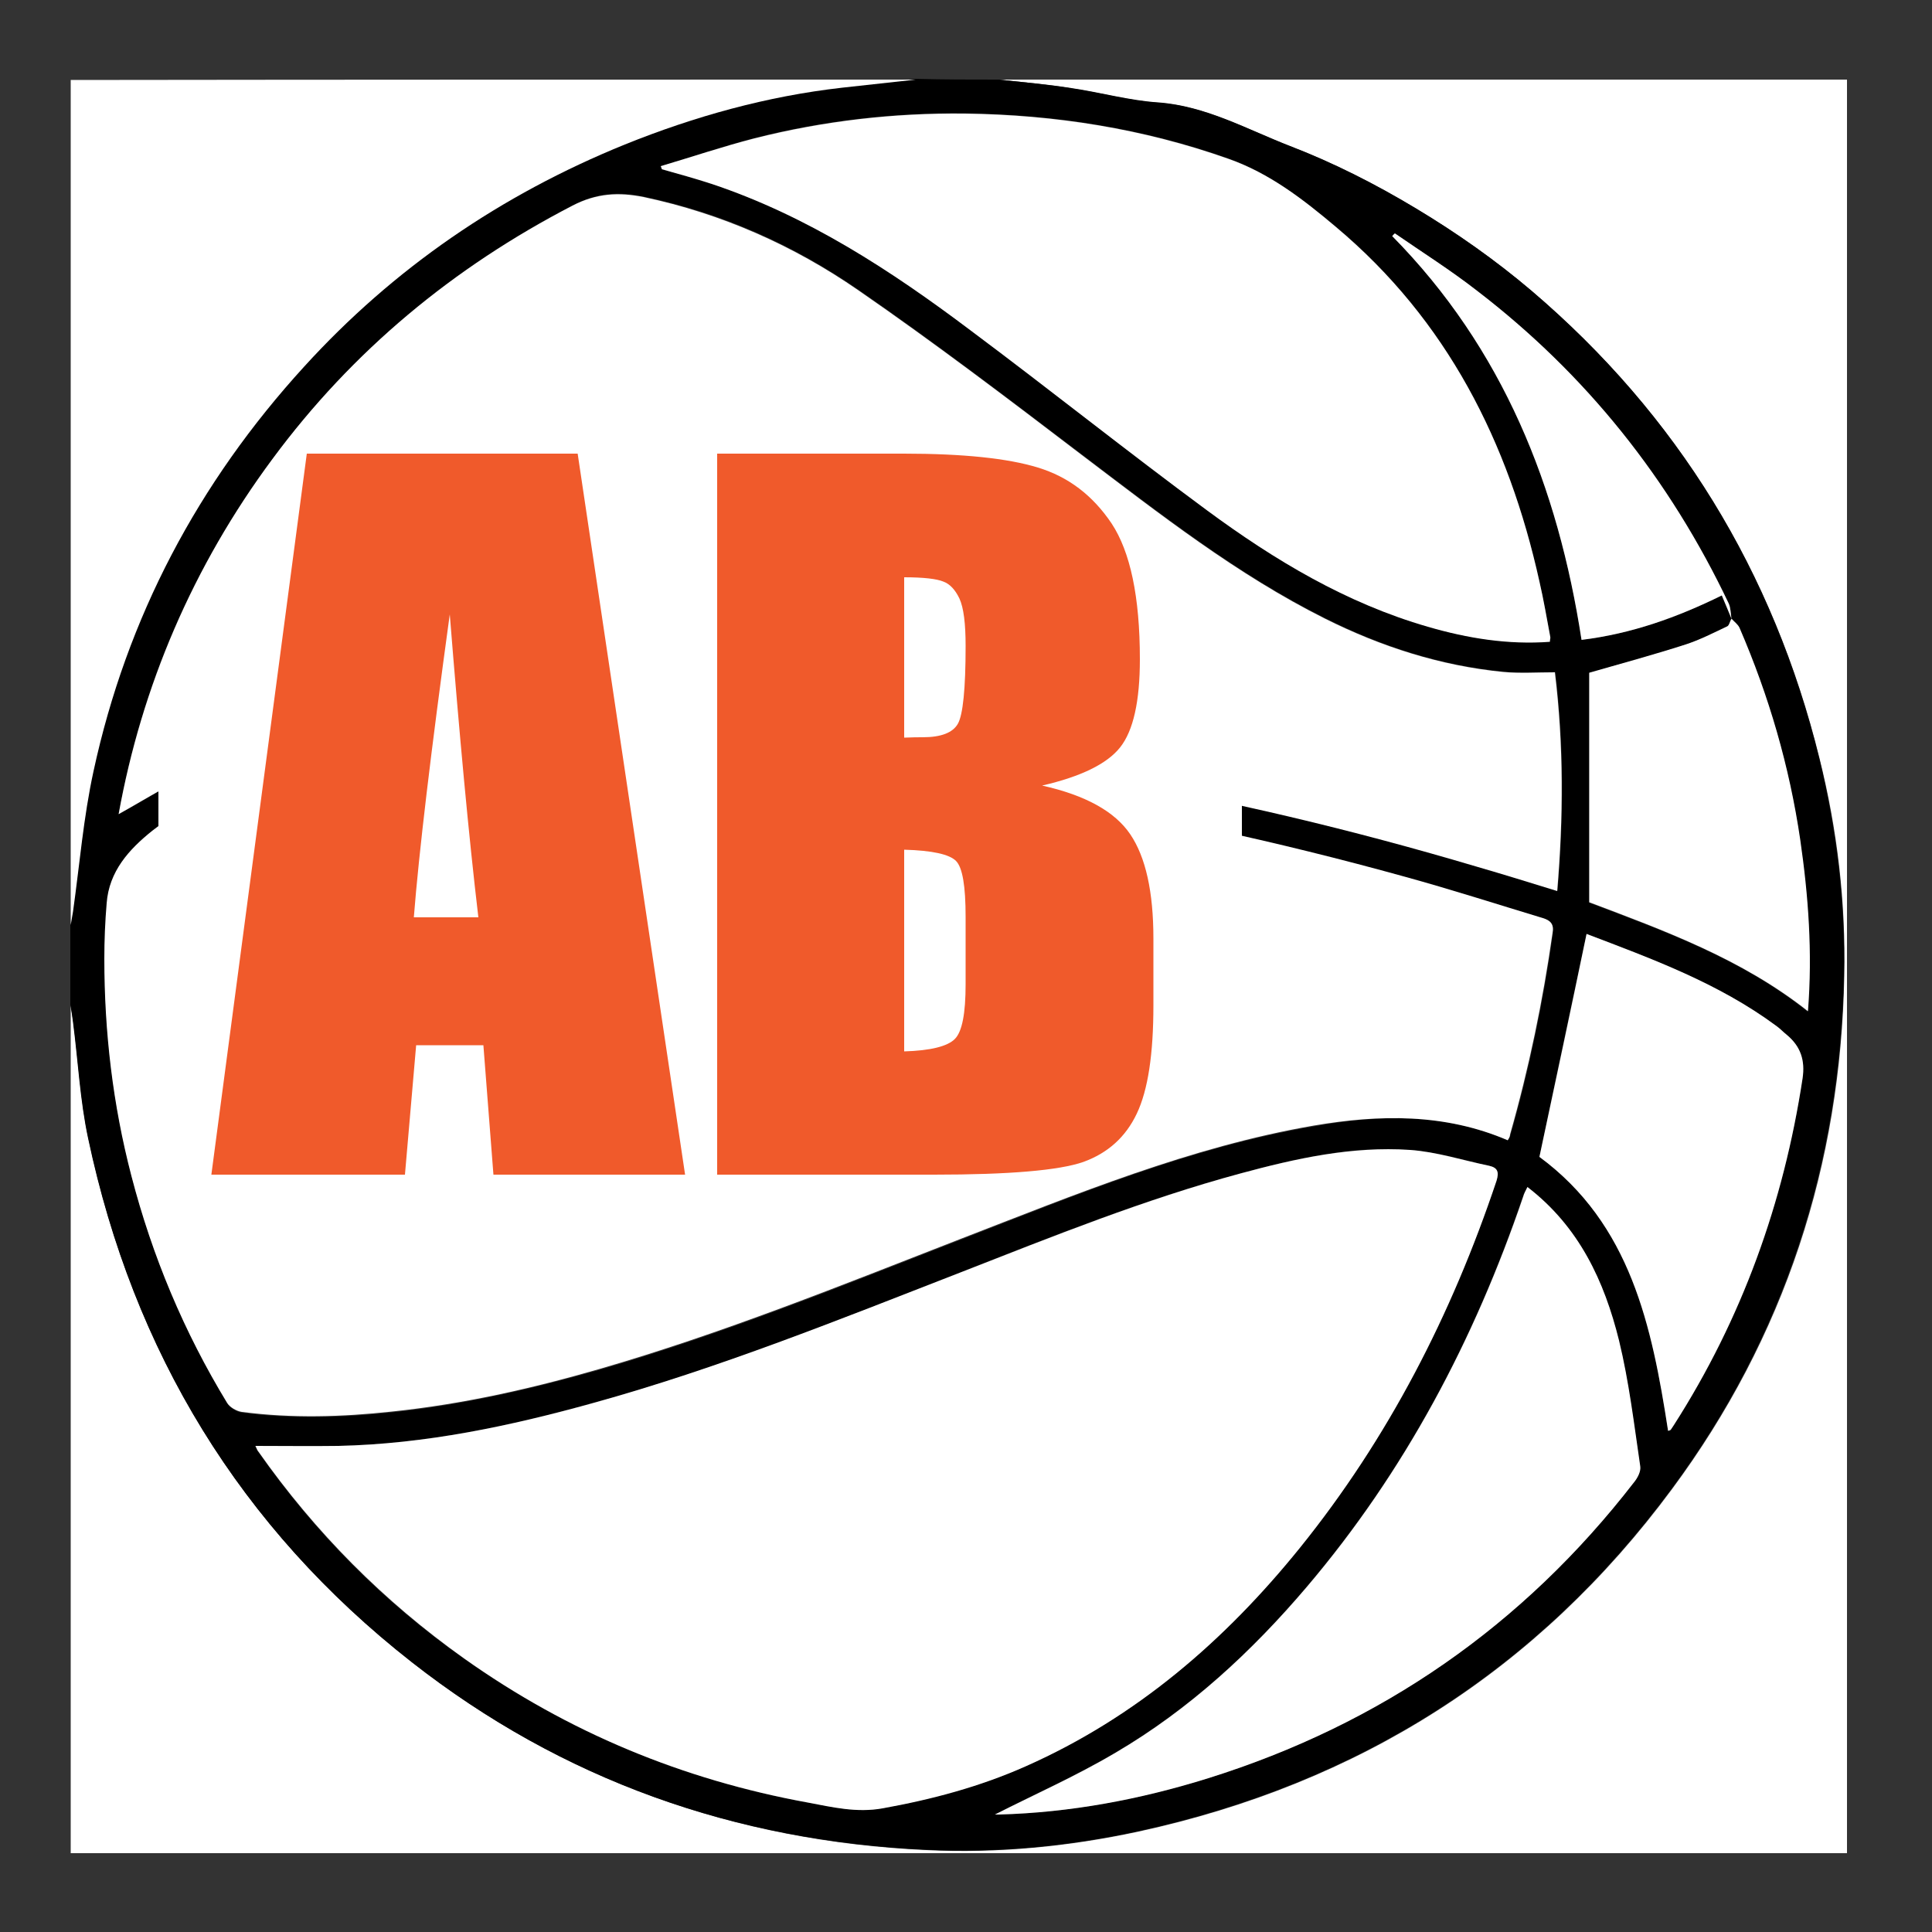 <?xml version="1.0" encoding="utf-8"?>
<!-- Generator: Adobe Illustrator 18.0.0, SVG Export Plug-In . SVG Version: 6.00 Build 0)  -->
<!DOCTYPE svg PUBLIC "-//W3C//DTD SVG 1.1//EN" "http://www.w3.org/Graphics/SVG/1.1/DTD/svg11.dtd">
<svg version="1.1" id="Layer_1" xmlns="http://www.w3.org/2000/svg" xmlns:xlink="http://www.w3.org/1999/xlink" x="0px" y="0px"
	 viewBox="0 0 500 500" enable-background="new 0 0 500 500" xml:space="preserve">
<rect x="0" y="0" width="500" height="500" fill="#333333" stroke="none"/>
<g id="lFbzJr.tif">
	<g>
		<g>
			<path fill="#FFFFFF" d="M258.5,20.6c73.2,0,146.3,0,219.5,0c0,153,0,306,0,459c-153.2,0-306.5,0-459.7,0c0-73.2,0-146.3,0-219.5
				c0.2,1.5,0.5,3,0.7,4.6c1.3,10,1.8,20.2,3.9,30c11.6,55.1,39.3,100.7,83.7,135.5c39,30.5,83.7,46.3,133.1,48.6
				c18.5,0.9,36.9-0.9,55-4.8c57-12.4,103.3-41.7,138-88.6c29.2-39.4,43.7-84,44.6-132.9c0.4-19-1.8-37.8-6.4-56.2
				c-11.9-48.3-36.7-88.8-74.5-121c-9.3-7.9-19.4-15-29.9-21.3c-10.3-6.2-21.3-11.8-32.5-16.1c-11.1-4.3-21.8-10.4-34.2-11.3
				c-7.5-0.5-14.9-2.6-22.4-3.7C271,21.8,264.7,21.3,258.5,20.6z"/>
			<path d="M258.5,20.6c6.3,0.7,12.5,1.2,18.8,2.2c7.5,1.1,14.9,3.2,22.4,3.7c12.4,0.9,23.1,7,34.2,11.3
				c11.2,4.3,22.2,9.9,32.5,16.1c10.5,6.3,20.6,13.4,29.9,21.3c37.8,32.2,62.6,72.7,74.5,121c4.5,18.5,6.8,37.2,6.4,56.2
				c-1,48.9-15.5,93.6-44.6,132.9c-34.7,46.9-81,76.2-138,88.6c-18.1,3.9-36.5,5.7-55,4.8c-49.4-2.3-94.1-18-133.1-48.6
				c-44.4-34.8-72-80.3-83.7-135.5c-2.1-9.8-2.6-20-3.9-30c-0.2-1.5-0.4-3-0.7-4.6c0-6.9,0-13.9,0-20.8c0.2-1.2,0.4-2.3,0.6-3.5
				c1.7-12.1,2.7-24.4,5.3-36.3c8.6-39.8,27.1-74.7,54.5-104.7c23.3-25.5,51.1-44.5,83-57.5c18.1-7.3,36.8-12.5,56.2-14.7
				c6.4-0.7,12.8-1.4,19.1-2.1C244.1,20.6,251.3,20.6,258.5,20.6z M448.1,160.1c-0.2-1.3-0.2-2.8-0.7-3.9
				c-15.3-32.2-36.9-59.3-65.2-81c-6.8-5.2-14.1-9.9-21.2-14.8c-0.2,0.2-0.4,0.5-0.7,0.7c28.6,29,42.9,64.8,49,104.5
				c13-1.6,24.7-5.8,36.3-11.5C446.5,156.2,447.3,158.1,448.1,160.1c-0.4,0.7-0.6,1.8-1.2,2.1c-3.5,1.7-7.1,3.5-10.8,4.7
				c-8.4,2.7-16.9,5-24.9,7.3c0,19.5,0,39.3,0,59.4c19.3,7.3,39.4,14.5,56.6,28.2c1.2-15.3,0.1-29.8-2-44.4
				c-2.7-19-8.1-37.2-15.7-54.8C449.8,161.5,448.8,160.9,448.1,160.1z M390.2,295.1c0.3-0.5,0.6-0.9,0.7-1.3
				c4.9-17.1,8.5-34.5,11-52.2c0.3-2.2-0.5-3.2-2.5-3.8c-11.9-3.5-23.8-7.4-35.7-10.7c-33.2-9.1-66.7-16.5-100.8-21.7
				c-18.6-2.8-37.2-5.6-55.8-7.6c-15.9-1.7-31.8-2.8-47.8-3.4c-27.9-1.1-55.8-0.5-83.3,5.5c-13.1,2.8-25.8,6.8-36.5,15.3
				c-6.1,4.8-11.2,10.5-11.8,18.8c-0.3,4.8-0.6,9.5-0.6,14.3c0,19,2.2,37.7,7,56.2c5.4,20.8,13.6,40.4,24.8,58.8
				c0.7,1.1,2.4,2.1,3.8,2.3c13,1.7,26,1.3,38.9-0.1c18.2-1.9,36-6,53.6-11c31.8-9.2,62.5-21.6,93.3-33.6
				c29.9-11.6,59.7-24,91.6-29.4C357,288.4,373.9,288.1,390.2,295.1z M30.7,210.7c7.2-3.9,14.6-8.7,22.7-12.1
				c18.7-7.8,38.7-10.4,58.8-11.4c16.9-0.9,33.9-1,50.8-0.2c20.3,1,40.7,2.7,60.9,5.1c20.4,2.4,40.7,5.8,60.9,9.2
				c33,5.6,65.4,13.4,97.5,22.9c6.9,2,13.7,4.2,20.8,6.3c1.6-19,1.7-37.7-0.6-56.6c-4.6,0-9.1,0.4-13.4-0.1
				c-16.3-1.6-31.5-6.5-46.1-13.8c-22.8-11.4-42.8-27.1-63-42.4c-19.1-14.5-38.1-29-57.8-42.6c-16.8-11.6-35.3-19.9-55.5-24.1
				c-6.5-1.4-12.2-1-18.4,2.2c-30.9,16-57,37.6-77.7,65.6C49.9,146.5,36.6,177.6,30.7,210.7z M66.1,374.2c0.4,0.9,0.5,1.2,0.7,1.5
				c14.6,20.9,32.3,38.8,53.2,53.5c26.9,19,56.6,31.4,89,37.3c6.3,1.1,12.6,2.7,19.3,1.5c12.8-2.4,25.2-5.7,37.1-10.9
				c28.6-12.6,51.5-32.5,70.9-56.5c23-28.4,39.4-60.4,50.9-95c0.8-2.3,0.3-3.4-1.9-3.9c-6.8-1.5-13.6-3.7-20.5-4.1
				c-15-1.1-29.5,2.2-43.9,6.1c-24.8,6.7-48.5,16.2-72.4,25.6c-31.3,12.3-62.6,24.9-95.1,33.8c-21.6,6-43.4,10.6-65.9,11.1
				C80.6,374.3,73.6,374.2,66.1,374.2z M171,43c0.1,0.3,0.2,0.6,0.3,0.8c4.3,1.3,8.7,2.4,12.9,3.8c24.8,8.2,46.4,22.3,67.1,37.9
				c20.5,15.4,40.5,31.4,61.1,46.5c17.5,12.9,36,24,57.1,30.1c10.3,3,20.8,4.7,31.6,3.9c0.1-0.6,0.2-0.9,0.1-1.3
				c-0.9-4.8-1.8-9.6-2.8-14.3c-8-36-23.9-67.5-52.6-91.7c-8.5-7.1-17.3-13.9-27.9-17.7c-22-7.8-44.9-11.4-68.2-11.7
				c-18.4-0.2-36.6,1.9-54.4,6.4C187.1,37.9,179.1,40.6,171,43z M395.3,307.2c-0.5,1-0.9,1.7-1.2,2.5c-12.6,37.1-30.6,71.1-56,101
				c-14.3,16.9-30.5,31.7-49.5,42.9c-10.2,6-21.2,10.9-31.2,16c-0.3,0,0.3,0,1,0c18.5-0.5,36.6-3.9,54.2-9.4
				c44.7-14,81.5-39.5,110.2-76.6c0.9-1.1,1.8-2.8,1.6-4.1c-1.6-10.9-2.9-21.9-5.5-32.6C415.2,331.5,408.7,317.5,395.3,307.2z
				 M431.7,370.3c0.3-0.1,0.6-0.1,0.7-0.3c0.3-0.4,0.6-0.8,0.8-1.2c17.6-27.5,28.4-57.5,33.3-89.7c0.7-4.7-0.5-8.4-4.1-11.3
				c-0.9-0.8-1.8-1.6-2.7-2.3c-15-11.1-32.3-17.4-49.1-23.8c-4.1,19.3-8.2,38.5-12.2,57.7C422,316.8,427.5,343.1,431.7,370.3z"/>
			<path fill="#FFFFFF" d="M237,20.6c-6.4,0.7-12.8,1.4-19.1,2.1c-19.4,2.2-38.1,7.4-56.2,14.7c-32,13-59.8,32-83,57.5
				c-27.4,30-45.9,64.9-54.5,104.7c-2.6,11.9-3.6,24.2-5.3,36.3c-0.2,1.2-0.4,2.3-0.6,3.5c0-72.9,0-145.7,0-218.7
				C91.1,20.6,164,20.6,237,20.6z"/>
			<path fill="#FFFFFF" d="M390.2,295.1c-16.3-7-33.2-6.7-50.2-3.8c-31.9,5.5-61.6,17.8-91.6,29.4c-30.8,12-61.5,24.4-93.3,33.6
				c-17.6,5.1-35.4,9.1-53.6,11c-12.9,1.4-25.9,1.8-38.9,0.1c-1.4-0.2-3.1-1.2-3.8-2.3c-11.2-18.4-19.4-38-24.8-58.8
				c-4.8-18.4-7-37.2-7-56.2c0-4.8,0.2-9.6,0.6-14.3c0.6-8.3,5.8-14,11.8-18.8c10.7-8.5,23.4-12.4,36.5-15.3
				c27.5-6,55.4-6.5,83.3-5.5c16,0.6,31.9,1.7,47.8,3.4c18.7,2,37.3,4.8,55.8,7.6c34,5.2,67.6,12.5,100.8,21.7
				c12,3.3,23.8,7.1,35.7,10.7c2,0.6,2.9,1.6,2.5,3.8c-2.5,17.6-6.1,35-11,52.2C390.8,294.2,390.5,294.6,390.2,295.1z"/>
			<path fill="#FFFFFF" d="M30.7,210.7c6-33.1,19.2-64.1,39.8-91.9c20.7-28,46.8-49.6,77.7-65.6c6.2-3.2,11.9-3.5,18.4-2.2
				c20.2,4.3,38.7,12.5,55.5,24.1c19.7,13.6,38.8,28.1,57.8,42.6c20.2,15.3,40.2,31,63,42.4c14.6,7.3,29.9,12.2,46.1,13.8
				c4.4,0.4,8.8,0.1,13.4,0.1c2.3,18.9,2.2,37.6,0.6,56.6c-7.1-2.2-13.9-4.3-20.8-6.3c-32-9.5-64.5-17.3-97.5-22.9
				c-20.2-3.4-40.5-6.8-60.9-9.2c-20.2-2.4-40.5-4.1-60.9-5.1c-16.9-0.8-33.9-0.7-50.8,0.2c-20.1,1-40.1,3.6-58.8,11.4
				C45.3,201.9,37.9,206.7,30.7,210.7z"/>
			<path fill="#FFFFFF" d="M66.1,374.2c7.5,0,14.5,0.1,21.5,0c22.5-0.5,44.3-5.1,65.9-11.1c32.5-9,63.7-21.6,95.1-33.8
				c23.8-9.3,47.6-18.9,72.4-25.6c14.4-3.9,28.9-7.1,43.9-6.1c6.9,0.5,13.7,2.7,20.5,4.1c2.2,0.5,2.6,1.6,1.9,3.9
				c-11.6,34.6-28,66.6-50.9,95c-19.4,24-42.3,43.8-70.9,56.5c-11.9,5.3-24.3,8.6-37.1,10.9c-6.7,1.2-13-0.3-19.3-1.5
				c-32.4-5.9-62.1-18.2-89-37.3c-20.8-14.8-38.5-32.6-53.2-53.5C66.6,375.4,66.5,375,66.1,374.2z"/>
			<path fill="#FFFFFF" d="M171,43c8.1-2.4,16.1-5.1,24.3-7.2c17.8-4.5,36-6.6,54.4-6.4c23.3,0.3,46.2,3.9,68.2,11.7
				c10.6,3.7,19.4,10.5,27.9,17.7c28.7,24.1,44.6,55.6,52.6,91.7c1.1,4.7,1.9,9.5,2.8,14.3c0.1,0.3-0.1,0.7-0.1,1.3
				c-10.8,0.8-21.3-0.9-31.6-3.9c-21.1-6.1-39.6-17.2-57.1-30.1c-20.6-15.2-40.6-31.2-61.1-46.5C230.6,70,209,55.9,184.2,47.6
				c-4.3-1.4-8.6-2.6-12.9-3.8C171.2,43.5,171.1,43.2,171,43z"/>
			<path fill="#FFFFFF" d="M395.3,307.2c13.4,10.3,19.9,24.4,23.7,39.7c2.6,10.7,3.9,21.7,5.5,32.6c0.2,1.3-0.7,3-1.6,4.1
				c-28.7,37.1-65.5,62.6-110.2,76.6c-17.6,5.5-35.7,8.9-54.2,9.4c-0.7,0-1.3,0-1,0c10-5.1,20.9-9.9,31.2-16
				c19.1-11.2,35.2-26.1,49.5-42.9c25.4-29.9,43.4-64,56-101C394.4,308.9,394.8,308.2,395.3,307.2z"/>
			<path fill="#FFFFFF" d="M431.7,370.3c-4.2-27.2-9.7-53.5-33.3-70.9c4.1-19.2,8.2-38.4,12.2-57.7c16.8,6.4,34.1,12.7,49.1,23.8
				c1,0.7,1.8,1.6,2.7,2.3c3.6,3,4.8,6.6,4.1,11.3c-4.9,32.2-15.7,62.2-33.3,89.7c-0.3,0.4-0.5,0.8-0.8,1.2
				C432.2,370.2,432,370.2,431.7,370.3z"/>
			<path fill="#FFFFFF" d="M448.1,160.1c0.7,0.8,1.7,1.5,2.1,2.4c7.6,17.6,12.9,35.8,15.7,54.8c2.1,14.5,3.2,29.1,2,44.4
				c-17.2-13.6-37.3-20.9-56.6-28.2c0-20.1,0-39.9,0-59.4c8-2.3,16.5-4.6,24.9-7.3c3.7-1.2,7.2-3,10.8-4.7
				C447.5,161.9,447.7,160.8,448.1,160.1C448.1,160.1,448.1,160.1,448.1,160.1z"/>
			<path fill="#FFFFFF" d="M448.1,160.1c-0.8-1.9-1.6-3.9-2.5-6c-11.6,5.7-23.3,9.9-36.3,11.5c-6.1-39.6-20.3-75.4-49-104.5
				c0.2-0.2,0.4-0.5,0.7-0.7c7.1,4.9,14.4,9.5,21.2,14.8c28.3,21.7,49.9,48.8,65.2,81C447.9,157.3,447.9,158.8,448.1,160.1
				C448.1,160.1,448.1,160.1,448.1,160.1z"/>
		</g>
	</g>
</g>
<rect x="41" y="174" fill="#FFFFFF" width="280.4" height="53"/>
<g>
	<path fill="#F05A2B" d="M149.5,117.4L177.3,304h-49.6l-2.6-33.5h-17.4l-2.9,33.5H54.7l24.7-186.6H149.5z M123.8,237.4
		c-2.5-21.1-4.9-47.2-7.4-78.4c-4.9,35.7-8,61.8-9.3,78.4H123.8z"/>
	<path fill="#F05A2B" d="M185.5,117.4h48.4c15.3,0,26.9,1.2,34.7,3.6c7.9,2.4,14.2,7.2,19.1,14.5c4.8,7.3,7.3,18.9,7.3,35.1
		c0,10.9-1.7,18.5-5.1,22.8c-3.4,4.3-10.2,7.6-20.2,9.9c11.2,2.5,18.8,6.7,22.8,12.6c4,5.9,6,14.9,6,27v17.3c0,12.6-1.4,21.9-4.3,28
		c-2.9,6.1-7.5,10.2-13.8,12.5c-6.3,2.2-19.2,3.3-38.7,3.3h-56.1V117.4z M234,149.4v41.5c2.1-0.1,3.7-0.1,4.8-0.1
		c4.8,0,7.8-1.2,9.1-3.5c1.3-2.3,2-9,2-20.1c0-5.8-0.5-9.9-1.6-12.3c-1.1-2.3-2.5-3.8-4.2-4.4C242.4,149.8,239,149.4,234,149.4z
		 M234,219.9v52.2c6.8-0.2,11.2-1.3,13.1-3.2c1.9-1.9,2.8-6.6,2.8-14.2v-17.4c0-8-0.8-12.8-2.5-14.5
		C245.7,221.1,241.3,220.1,234,219.9z"/>
</g>
<g>
</g>
<g>
</g>
<g>
</g>
<g>
</g>
<g>
</g>
<g>
</g>
</svg>
